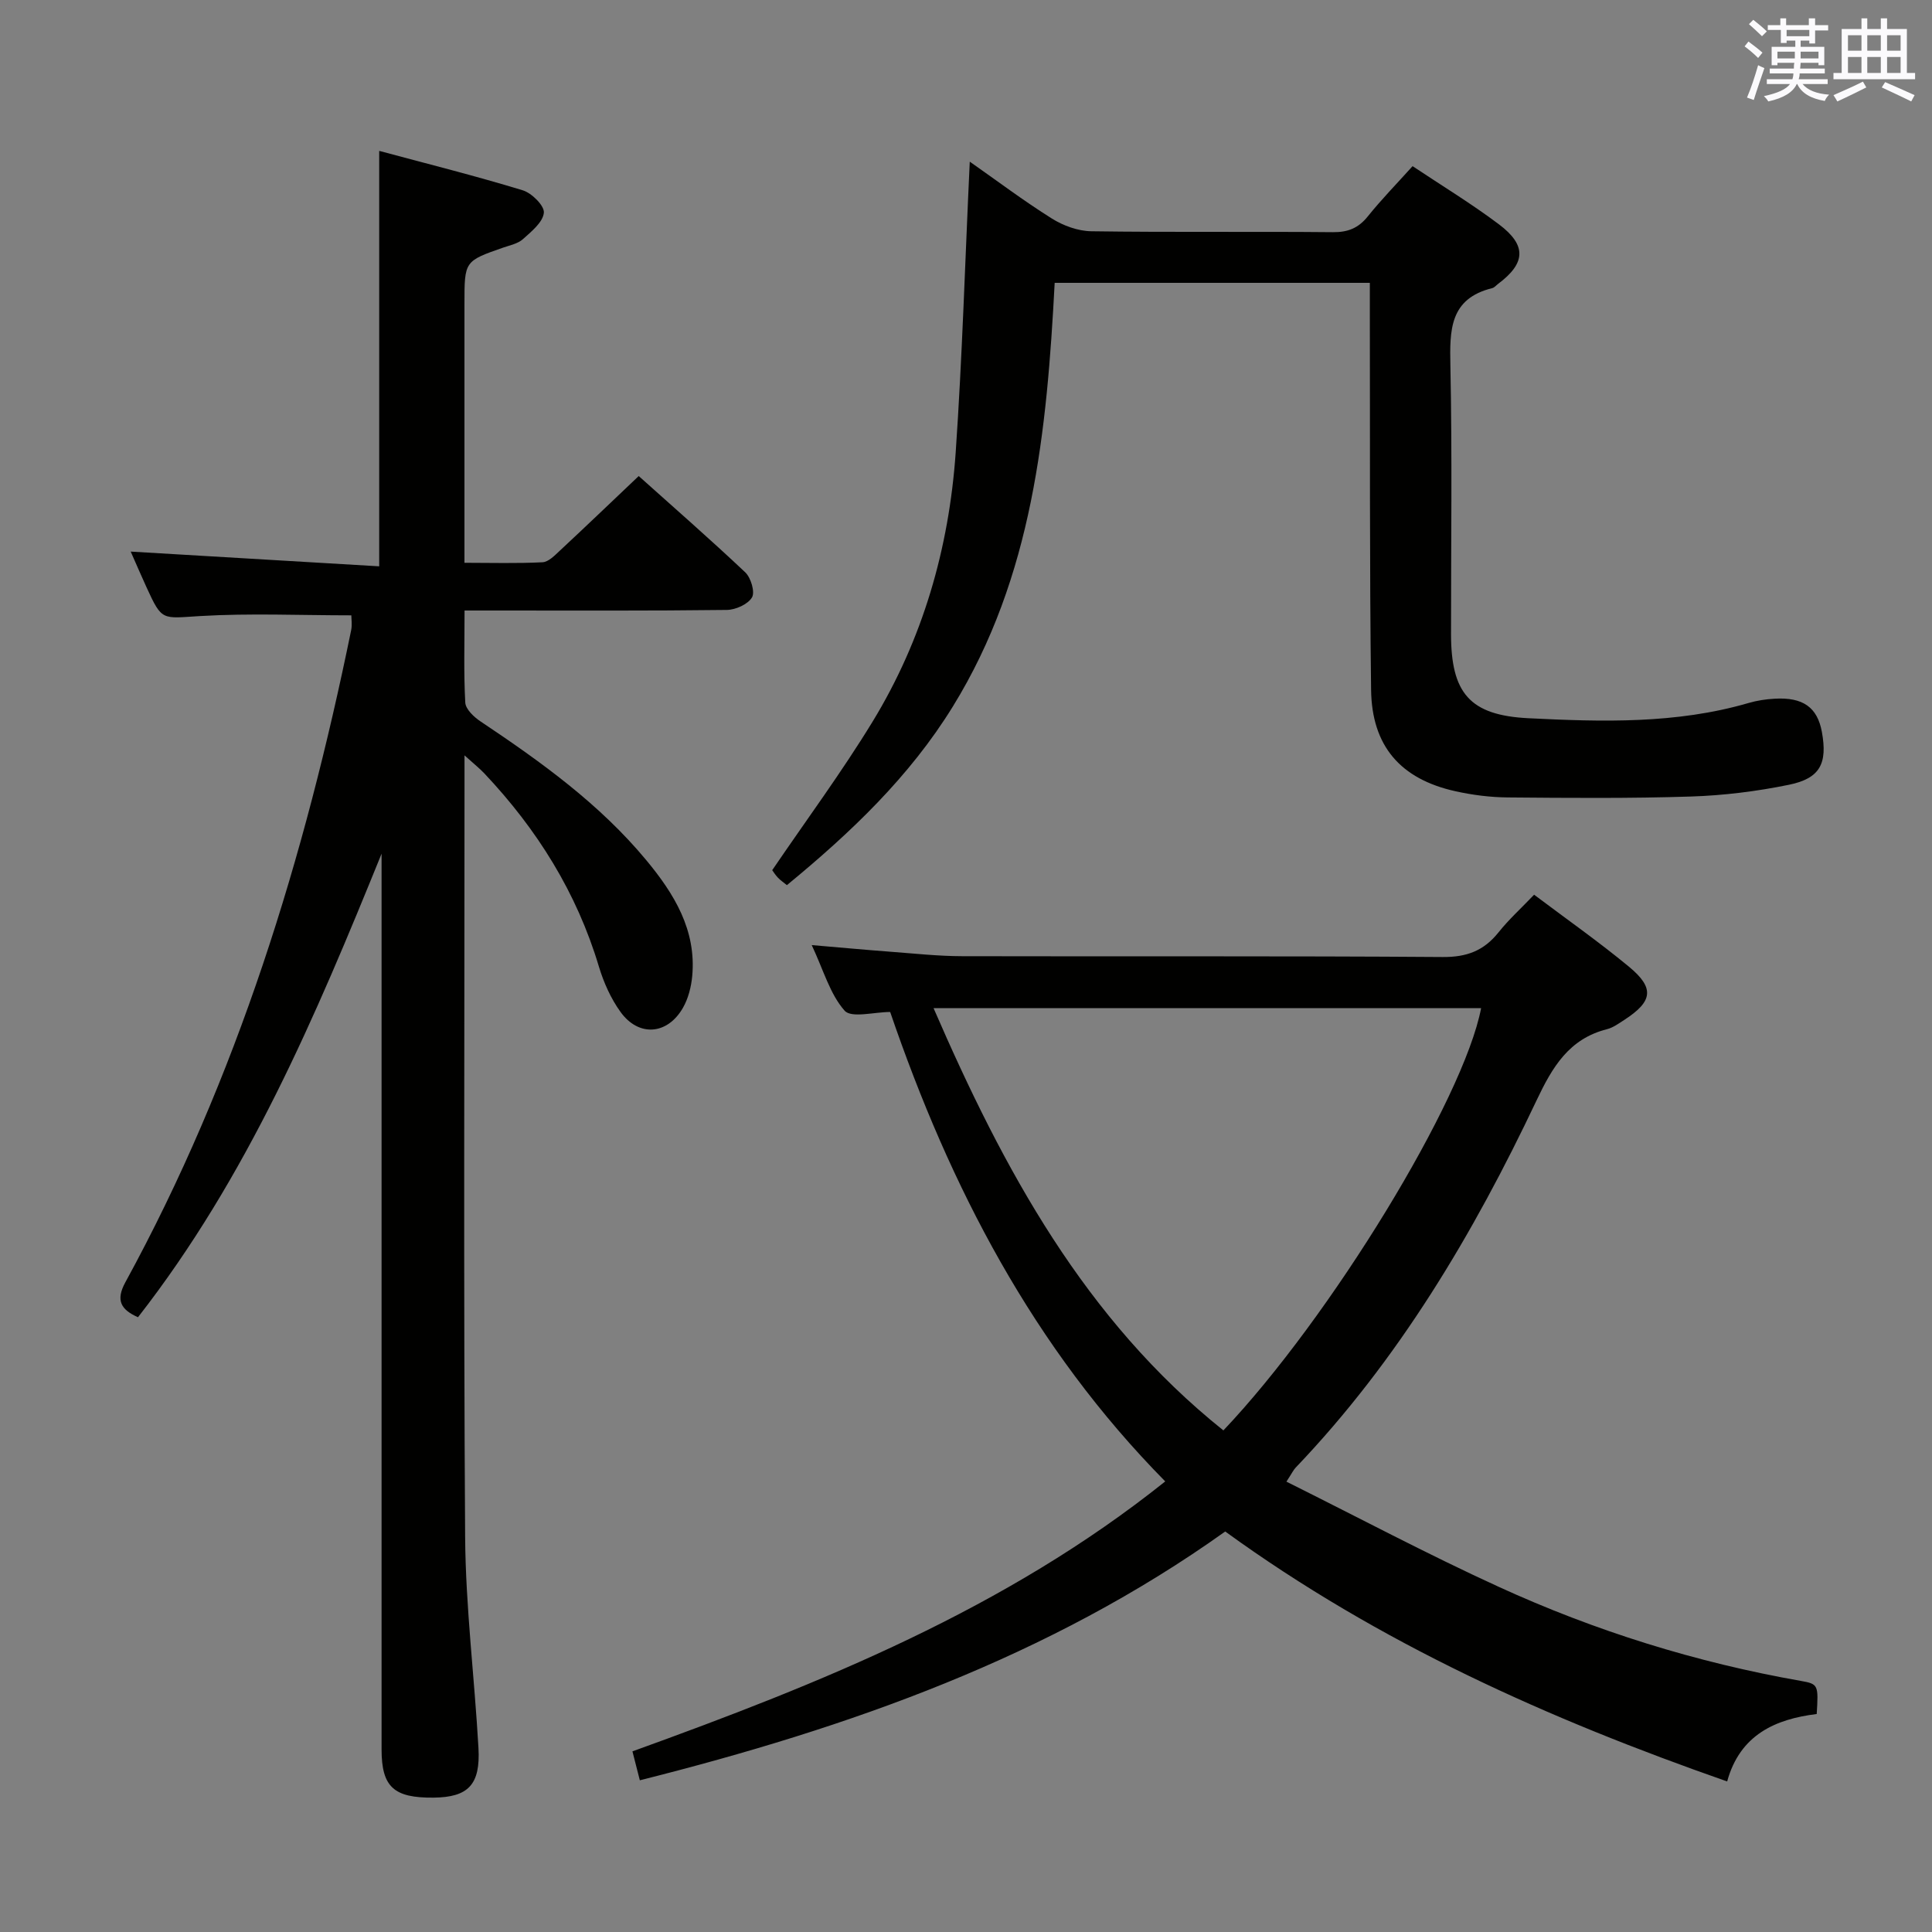 <svg enable-background="new 0 0 400 400" viewBox="0 0 400 400" xmlns="http://www.w3.org/2000/svg"><rect x="0" y="0" width="400" height="400" fill="#808080" stroke="none"/><g fill="#010100"><path d="m96.17 156.39v6.76c0 51.66-.21 103.32.13 154.98.1 14.59 1.94 29.17 2.76 43.77.43 7.62-2.13 10.21-9.31 10.28-8.23.08-10.75-2.21-10.75-10-.01-60 0-119.99 0-179.99 0-1.81 0-3.62 0-5.44-13.65 33.64-27.75 66.9-50.43 95.97-3.54-1.57-4.66-3.49-2.62-7.23 23.16-42.38 37.14-87.97 46.76-135.05.22-1.1.03-2.29.03-3.04-10.52 0-20.97-.47-31.35.15-7.84.47-7.82 1.1-11.01-5.86-1.1-2.4-2.14-4.82-3.32-7.49 17.38 1.03 34.45 2.04 51.45 3.05 0-29.22 0-57.13 0-86.01 10.05 2.7 19.96 5.18 29.72 8.16 1.87.57 4.52 3.21 4.37 4.65-.2 1.97-2.57 3.88-4.33 5.46-1.04.94-2.67 1.26-4.08 1.75-8.02 2.8-8.03 2.79-8.03 11.61v53.65c5.62 0 10.9.16 16.16-.11 1.24-.06 2.54-1.42 3.6-2.41 5.36-4.99 10.65-10.06 16.32-15.44 7.07 6.34 14.7 12.99 22.06 19.94 1.17 1.11 2.05 4.08 1.39 5.19-.85 1.43-3.39 2.57-5.22 2.59-16 .2-31.99.12-47.99.12-1.95 0-3.9 0-6.3 0 0 6.81-.19 12.95.15 19.06.08 1.38 1.8 3 3.17 3.91 12.49 8.35 24.66 17.08 34.33 28.75 5.72 6.9 10.36 14.41 9.49 23.94-.21 2.25-.81 4.65-1.92 6.59-3.22 5.62-9.16 6.08-12.93.86-2-2.77-3.48-6.09-4.47-9.37-4.58-15.32-12.79-28.42-23.68-39.97-.98-1.05-2.13-1.95-4.15-3.78z"/><path d="m132.47 368.59c-.58-2.26-1.02-3.98-1.53-5.99 39-14.09 77.19-29.42 110.31-55.89-27.32-27.69-44.54-60.93-56.95-97.19-3.31 0-8.02 1.32-9.43-.27-3.03-3.42-4.35-8.34-6.81-13.58 6.11.52 11.16.99 16.22 1.37 4.97.37 9.95.92 14.93.93 33.17.08 66.33-.07 99.5.17 4.96.04 8.5-1.3 11.53-5.09 2.16-2.71 4.76-5.06 7.38-7.81 6.67 5.02 13.35 9.71 19.62 14.89 5.39 4.45 4.96 7.22-1.01 11.07-1.12.72-2.26 1.56-3.51 1.88-7.88 1.99-11.32 7.84-14.59 14.74-13.08 27.64-28.59 53.76-49.89 76.05-.44.46-.72 1.08-1.9 2.89 14.8 7.37 29.16 15.01 43.92 21.76 20 9.16 40.91 15.68 62.62 19.5 3.59.63 3.62.86 3.25 6.85-8.53 1.04-15.89 4.28-18.54 13.96-36.95-12.92-72.02-28.6-103.92-51.75-36.45 26.01-77.78 40.59-121.2 51.51zm60.81-159.87c14.54 33.53 31.36 64.52 60.01 87.43 22.2-23.39 49.75-68.52 53.36-87.43-37.58 0-75.09 0-113.37 0z"/><path d="m200.78 33.47c5.57 3.9 11.12 8.09 16.99 11.77 2.37 1.49 5.42 2.6 8.18 2.64 16.66.24 33.32.03 49.99.19 3.14.03 5.3-.84 7.25-3.27 2.8-3.49 5.94-6.7 9.27-10.4 6.13 4.09 12.23 7.79 17.9 12.06 5.77 4.35 5.52 8.04-.2 12.32-.4.3-.76.76-1.2.87-8.88 2.19-8.82 8.73-8.67 16.12.38 18.49.12 36.99.13 55.48 0 12.22 3.83 16.84 16.01 17.45 15.27.76 30.61 1.21 45.58-3.15 1.74-.51 3.58-.79 5.4-.89 5.89-.35 8.86 1.8 9.79 6.87 1.19 6.53-.35 9.63-6.83 10.95-6.64 1.36-13.47 2.21-20.24 2.43-12.64.41-25.31.3-37.96.19-3.63-.03-7.32-.5-10.87-1.29-11.32-2.52-17.29-9.32-17.43-21.01-.33-25.99-.2-51.98-.26-77.97 0-1.97 0-3.94 0-6.27-22.02 0-43.55 0-65.25 0-1.61 30.64-4.52 60.84-21.08 87.71-8.95 14.52-21.08 26.07-34.36 36.99-.69-.57-1.35-1-1.87-1.56-.56-.59-.99-1.3-1.17-1.54 7.08-10.41 14.4-20.3 20.79-30.77 10.38-17.02 15.8-35.84 17.19-55.64 1.37-19.87 1.95-39.81 2.92-60.28z"/></g><path d="m361.2 9.6.8-1c.9.7 1.9 1.4 2.9 2.3l-.9 1.1c-1-1-2-1.8-2.8-2.4zm.5 10.6c.9-2.1 1.6-4.3 2.3-6.7.4.2.8.4 1.3.6-.7 2.1-1.5 4.3-2.2 6.6zm.4-15.2.9-.9c1 .8 2 1.6 2.8 2.4l-1 1c-.9-.9-1.8-1.7-2.7-2.5zm12.5-1.2h1.2v1.4h2.7v1.1h-2.7v2.7h-1.2v-.6h-1.8v1.3h4.9v3.8h-1.2v-.5h-3.7c0 .4-.1.9-.1 1.2h5.1v1h-5.2c0 .5-.1.9-.2 1.2h6v1h-5.2c1.1 1.3 2.9 2 5.5 2.2-.4.4-.7.8-.9 1.3-2.9-.5-4.8-1.6-5.7-3.5h-.1c-.8 1.7-2.7 2.9-5.9 3.6-.2-.4-.6-.8-.9-1.1 2.8-.6 4.6-1.4 5.4-2.5h-4.8v-1h5.3c.1-.3.2-.7.2-1.2h-4.9v-1h5c0-.4 0-.8.1-1.2h-3.5v.5h-1.2v-3.8h4.9v-1.3h-1.8v.5h-1.2v-2.7h-2.7v-1h2.6v-1.4h1.2v1.4h4.7v-1.4zm-6.6 8.3h3.6c0-.4 0-.9 0-1.4h-3.6zm1.9-4.6h4.7v-1.3h-4.7zm6.6 3.2h-3.7v1.4h3.7z" fill="#fbfafc"/><path d="m385.3 3.8h1.3v2.2h2.8v-2.2h1.3v2.2h4.1v9.1h1.7v1.3h-16.9v-1.3h1.7v-9.1h4.1v-2.2zm.4 13.1.7 1.2c-1.8.9-3.8 1.9-6 2.9-.2-.4-.5-.8-.8-1.3 2.3-1 4.3-1.9 6.1-2.8zm-3.1-6.4h2.8v-3.2h-2.8zm0 4.6h2.8v-3.3h-2.8zm4-4.6h2.8v-3.2h-2.8zm0 4.6h2.8v-3.3h-2.8zm3.7 1.9c2.1.9 4.1 1.8 6.1 2.7l-.7 1.3c-2.2-1.1-4.2-2-6.1-2.9zm3.2-9.7h-2.8v3.2h2.8zm-2.8 7.8h2.8v-3.3h-2.8z" fill="#fbfafc"/></svg>